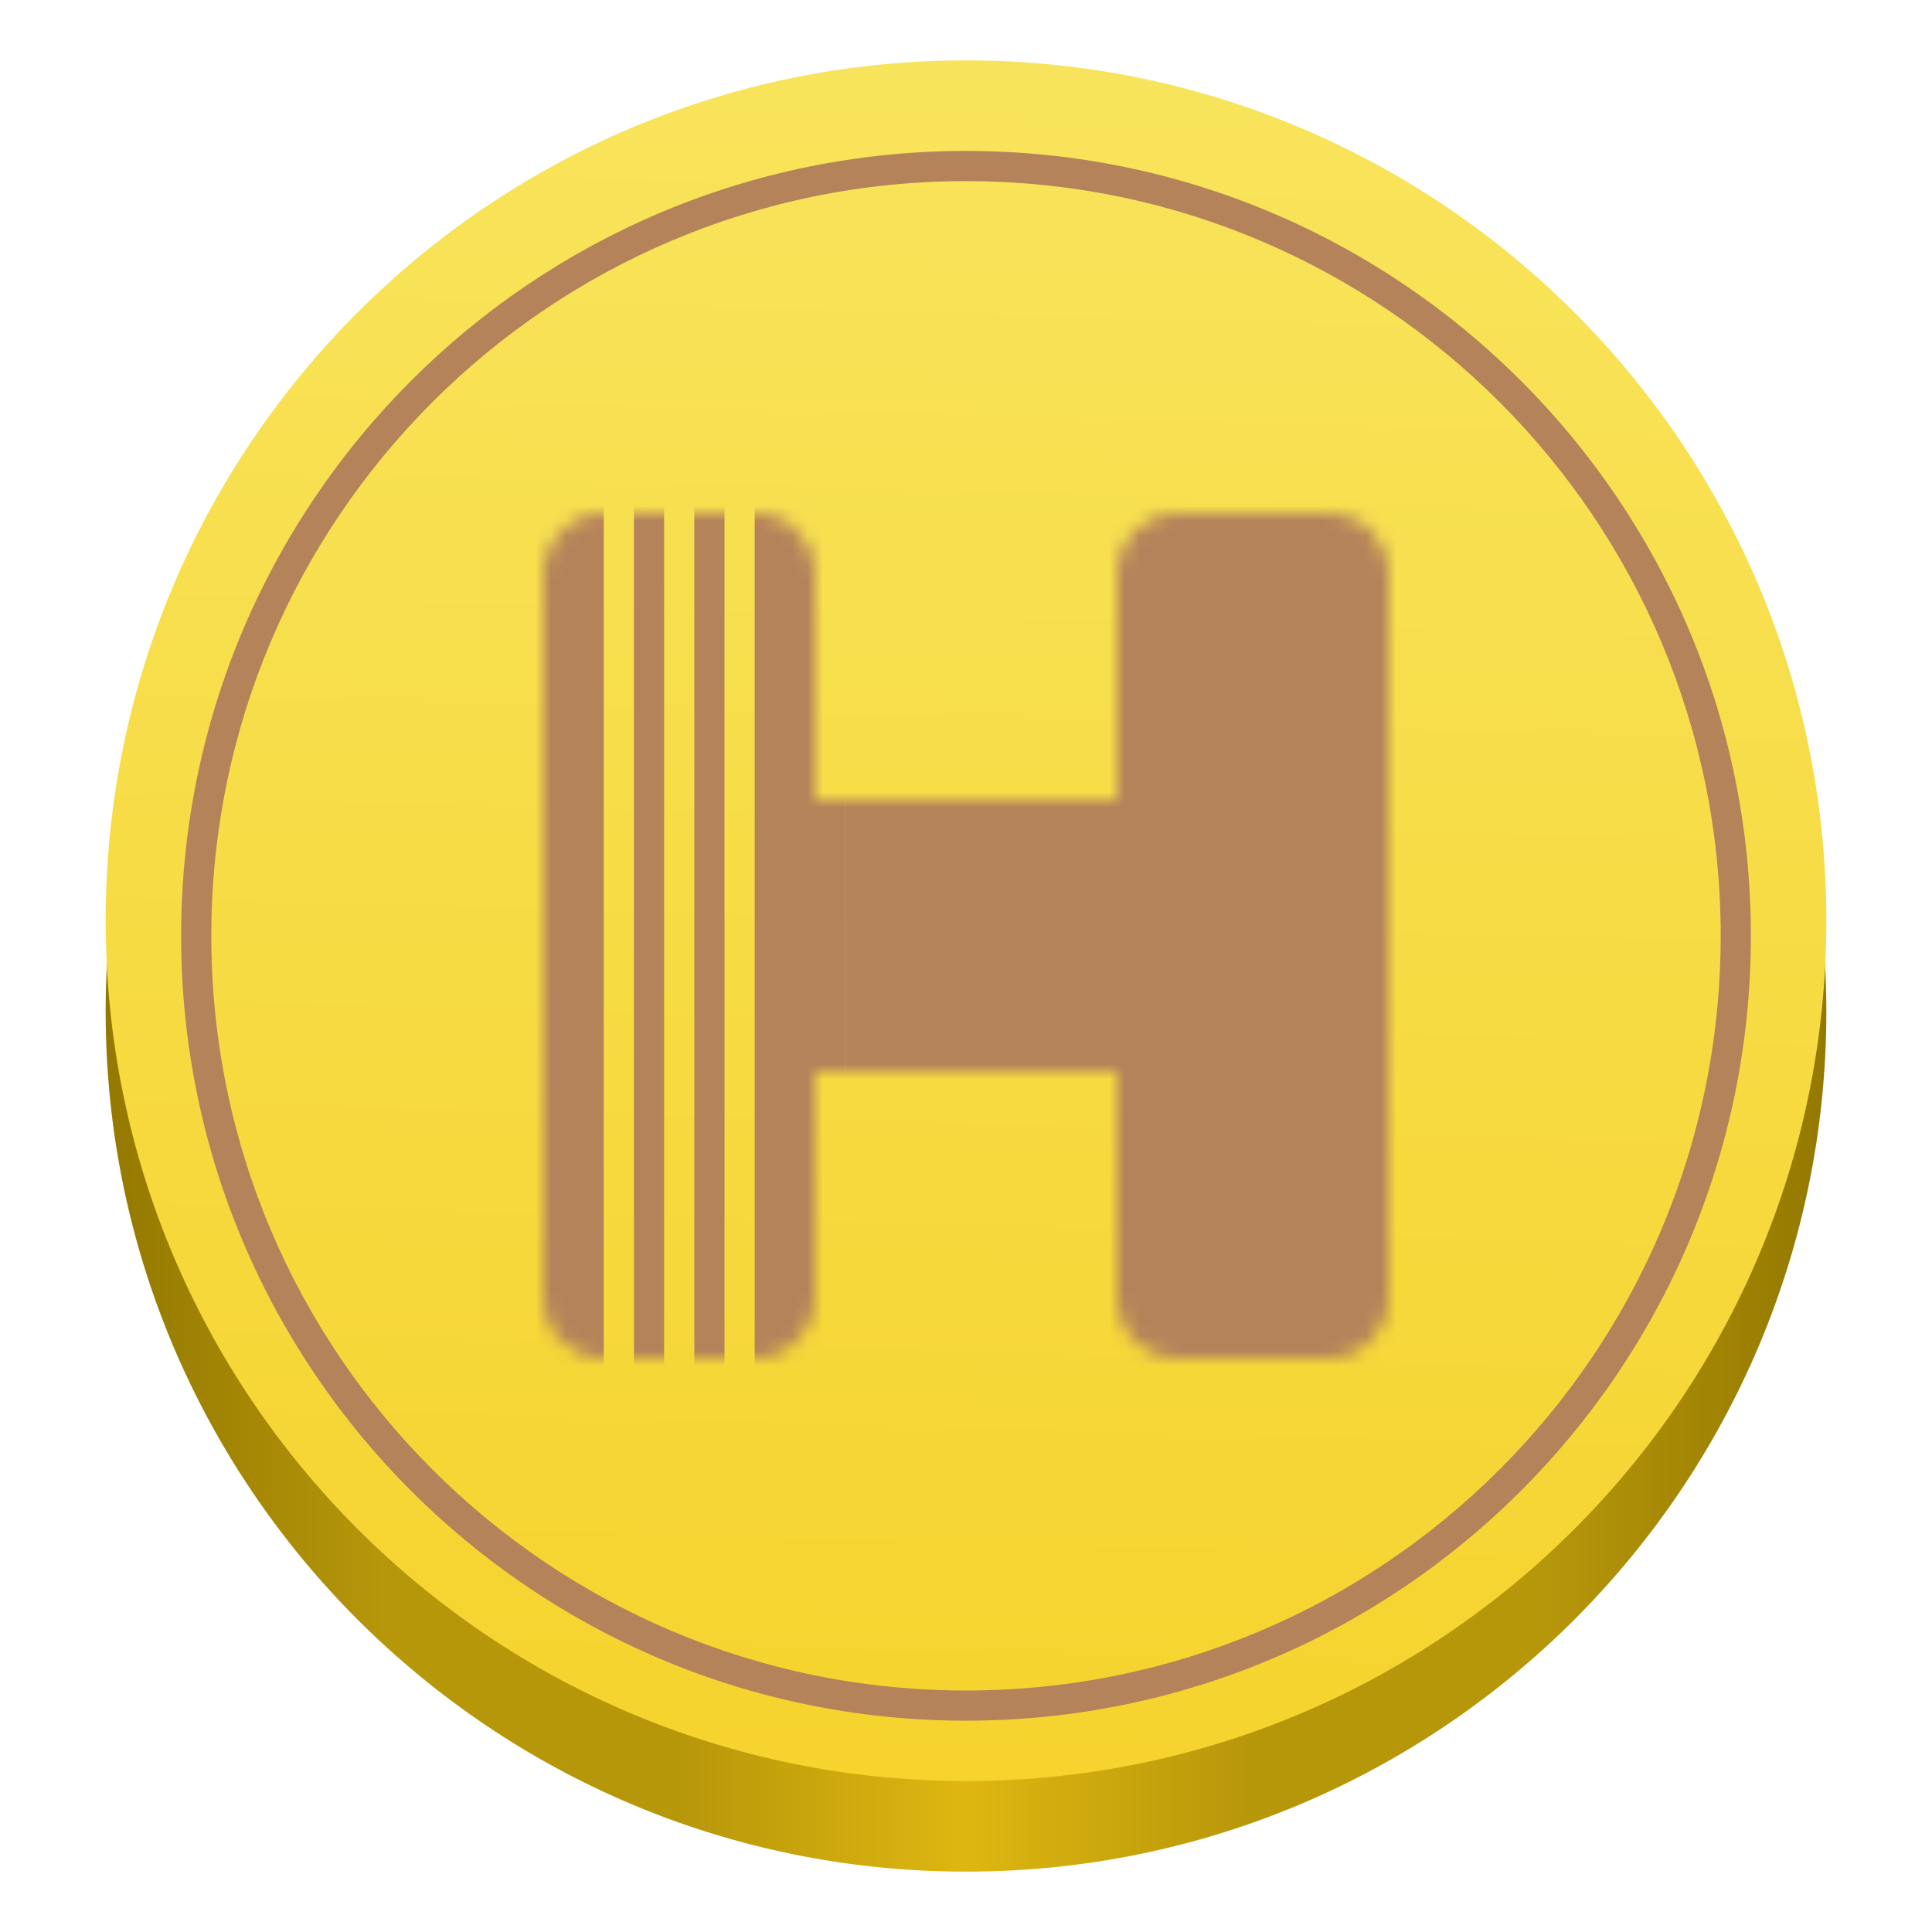<svg width="128" height="128" viewBox="0 0 128 128" fill="none" xmlns="http://www.w3.org/2000/svg">
<path d="M64 124C95.48 124 121 98.48 121 67C121 35.52 95.48 10 64 10C32.52 10 7 35.52 7 67C7 98.48 32.52 124 64 124Z" fill="url(#paint0_linear_563_1446)"/>
<path d="M64 124C95.48 124 121 98.48 121 67C121 35.52 95.48 10 64 10C32.52 10 7 35.52 7 67C7 98.48 32.52 124 64 124Z" fill="black" fill-opacity="0.05"/>
<path d="M64 118C95.48 118 121 92.48 121 61C121 29.52 95.48 4 64 4C32.52 4 7 29.52 7 61C7 92.48 32.52 118 64 118Z" fill="url(#paint1_linear_563_1446)"/>
<g filter="url(#filter0_i_563_1446)">
<mask id="mask0_563_1446" style="mask-type:alpha" maskUnits="userSpaceOnUse" x="36" y="33" width="56" height="56">
<path d="M36 37C36 34.791 37.791 33 40 33H50C52.209 33 54 34.791 54 37V85C54 87.209 52.209 89 50 89H40C37.791 89 36 87.209 36 85V37Z" fill="#D9D9D9"/>
<path d="M74 37C74 34.791 75.791 33 78 33H88C90.209 33 92 34.791 92 37V85C92 87.209 90.209 89 88 89H78C75.791 89 74 87.209 74 85V37Z" fill="#D9D9D9"/>
<path d="M40 70C37.791 70 36 68.209 36 66V56C36 53.791 37.791 52 40 52H88C90.209 52 92 53.791 92 56V66C92 68.209 90.209 70 88 70H40Z" fill="#D9D9D9"/>
</mask>
<g mask="url(#mask0_563_1446)">
<rect x="32" y="95" width="64" height="8" transform="rotate(-90 32 95)" fill="#B5835A"/>
<rect x="42" y="95" width="64" height="2" transform="rotate(-90 42 95)" fill="#B5835A"/>
<rect x="46" y="95" width="64" height="2" transform="rotate(-90 46 95)" fill="#B5835A"/>
<rect x="50" y="95" width="64" height="6" transform="rotate(-90 50 95)" fill="#B5835A"/>
<rect x="56" y="95" width="64" height="42" transform="rotate(-90 56 95)" fill="#B5835A"/>
</g>
</g>
<g filter="url(#filter1_i_563_1446)">
<path fill-rule="evenodd" clip-rule="evenodd" d="M64 111C91.614 111 114 88.614 114 61C114 33.386 91.614 11 64 11C36.386 11 14 33.386 14 61C14 88.614 36.386 111 64 111ZM64 113C92.719 113 116 89.719 116 61C116 32.281 92.719 9 64 9C35.281 9 12 32.281 12 61C12 89.719 35.281 113 64 113Z" fill="#B5835A"/>
</g>
<defs>
<filter id="filter0_i_563_1446" x="36" y="33" width="56" height="56" filterUnits="userSpaceOnUse" color-interpolation-filters="sRGB">
<feFlood flood-opacity="0" result="BackgroundImageFix"/>
<feBlend mode="normal" in="SourceGraphic" in2="BackgroundImageFix" result="shape"/>
<feColorMatrix in="SourceAlpha" type="matrix" values="0 0 0 0 0 0 0 0 0 0 0 0 0 0 0 0 0 0 127 0" result="hardAlpha"/>
<feOffset dy="1"/>
<feComposite in2="hardAlpha" operator="arithmetic" k2="-1" k3="1"/>
<feColorMatrix type="matrix" values="0 0 0 0 0 0 0 0 0 0 0 0 0 0 0 0 0 0 0.25 0"/>
<feBlend mode="normal" in2="shape" result="effect1_innerShadow_563_1446"/>
</filter>
<filter id="filter1_i_563_1446" x="12" y="9" width="104" height="104" filterUnits="userSpaceOnUse" color-interpolation-filters="sRGB">
<feFlood flood-opacity="0" result="BackgroundImageFix"/>
<feBlend mode="normal" in="SourceGraphic" in2="BackgroundImageFix" result="shape"/>
<feColorMatrix in="SourceAlpha" type="matrix" values="0 0 0 0 0 0 0 0 0 0 0 0 0 0 0 0 0 0 127 0" result="hardAlpha"/>
<feOffset dy="1"/>
<feComposite in2="hardAlpha" operator="arithmetic" k2="-1" k3="1"/>
<feColorMatrix type="matrix" values="0 0 0 0 0 0 0 0 0 0 0 0 0 0 0 0 0 0 0.25 0"/>
<feBlend mode="normal" in2="shape" result="effect1_innerShadow_563_1446"/>
</filter>
<linearGradient id="paint0_linear_563_1446" x1="7" y1="124" x2="121" y2="124" gradientUnits="userSpaceOnUse">
<stop stop-color="#9B7E00"/>
<stop offset="0.167" stop-color="#C09E0B"/>
<stop offset="0.333" stop-color="#C09E0B"/>
<stop offset="0.5" stop-color="#E9C012"/>
<stop offset="0.667" stop-color="#C09E0B"/>
<stop offset="0.833" stop-color="#C09E0B"/>
<stop offset="1" stop-color="#9B7E00"/>
</linearGradient>
<linearGradient id="paint1_linear_563_1446" x1="64" y1="4" x2="60.91" y2="117.916" gradientUnits="userSpaceOnUse">
<stop stop-color="#F8E45C"/>
<stop offset="1" stop-color="#F6D32D"/>
</linearGradient>
</defs>
</svg>
